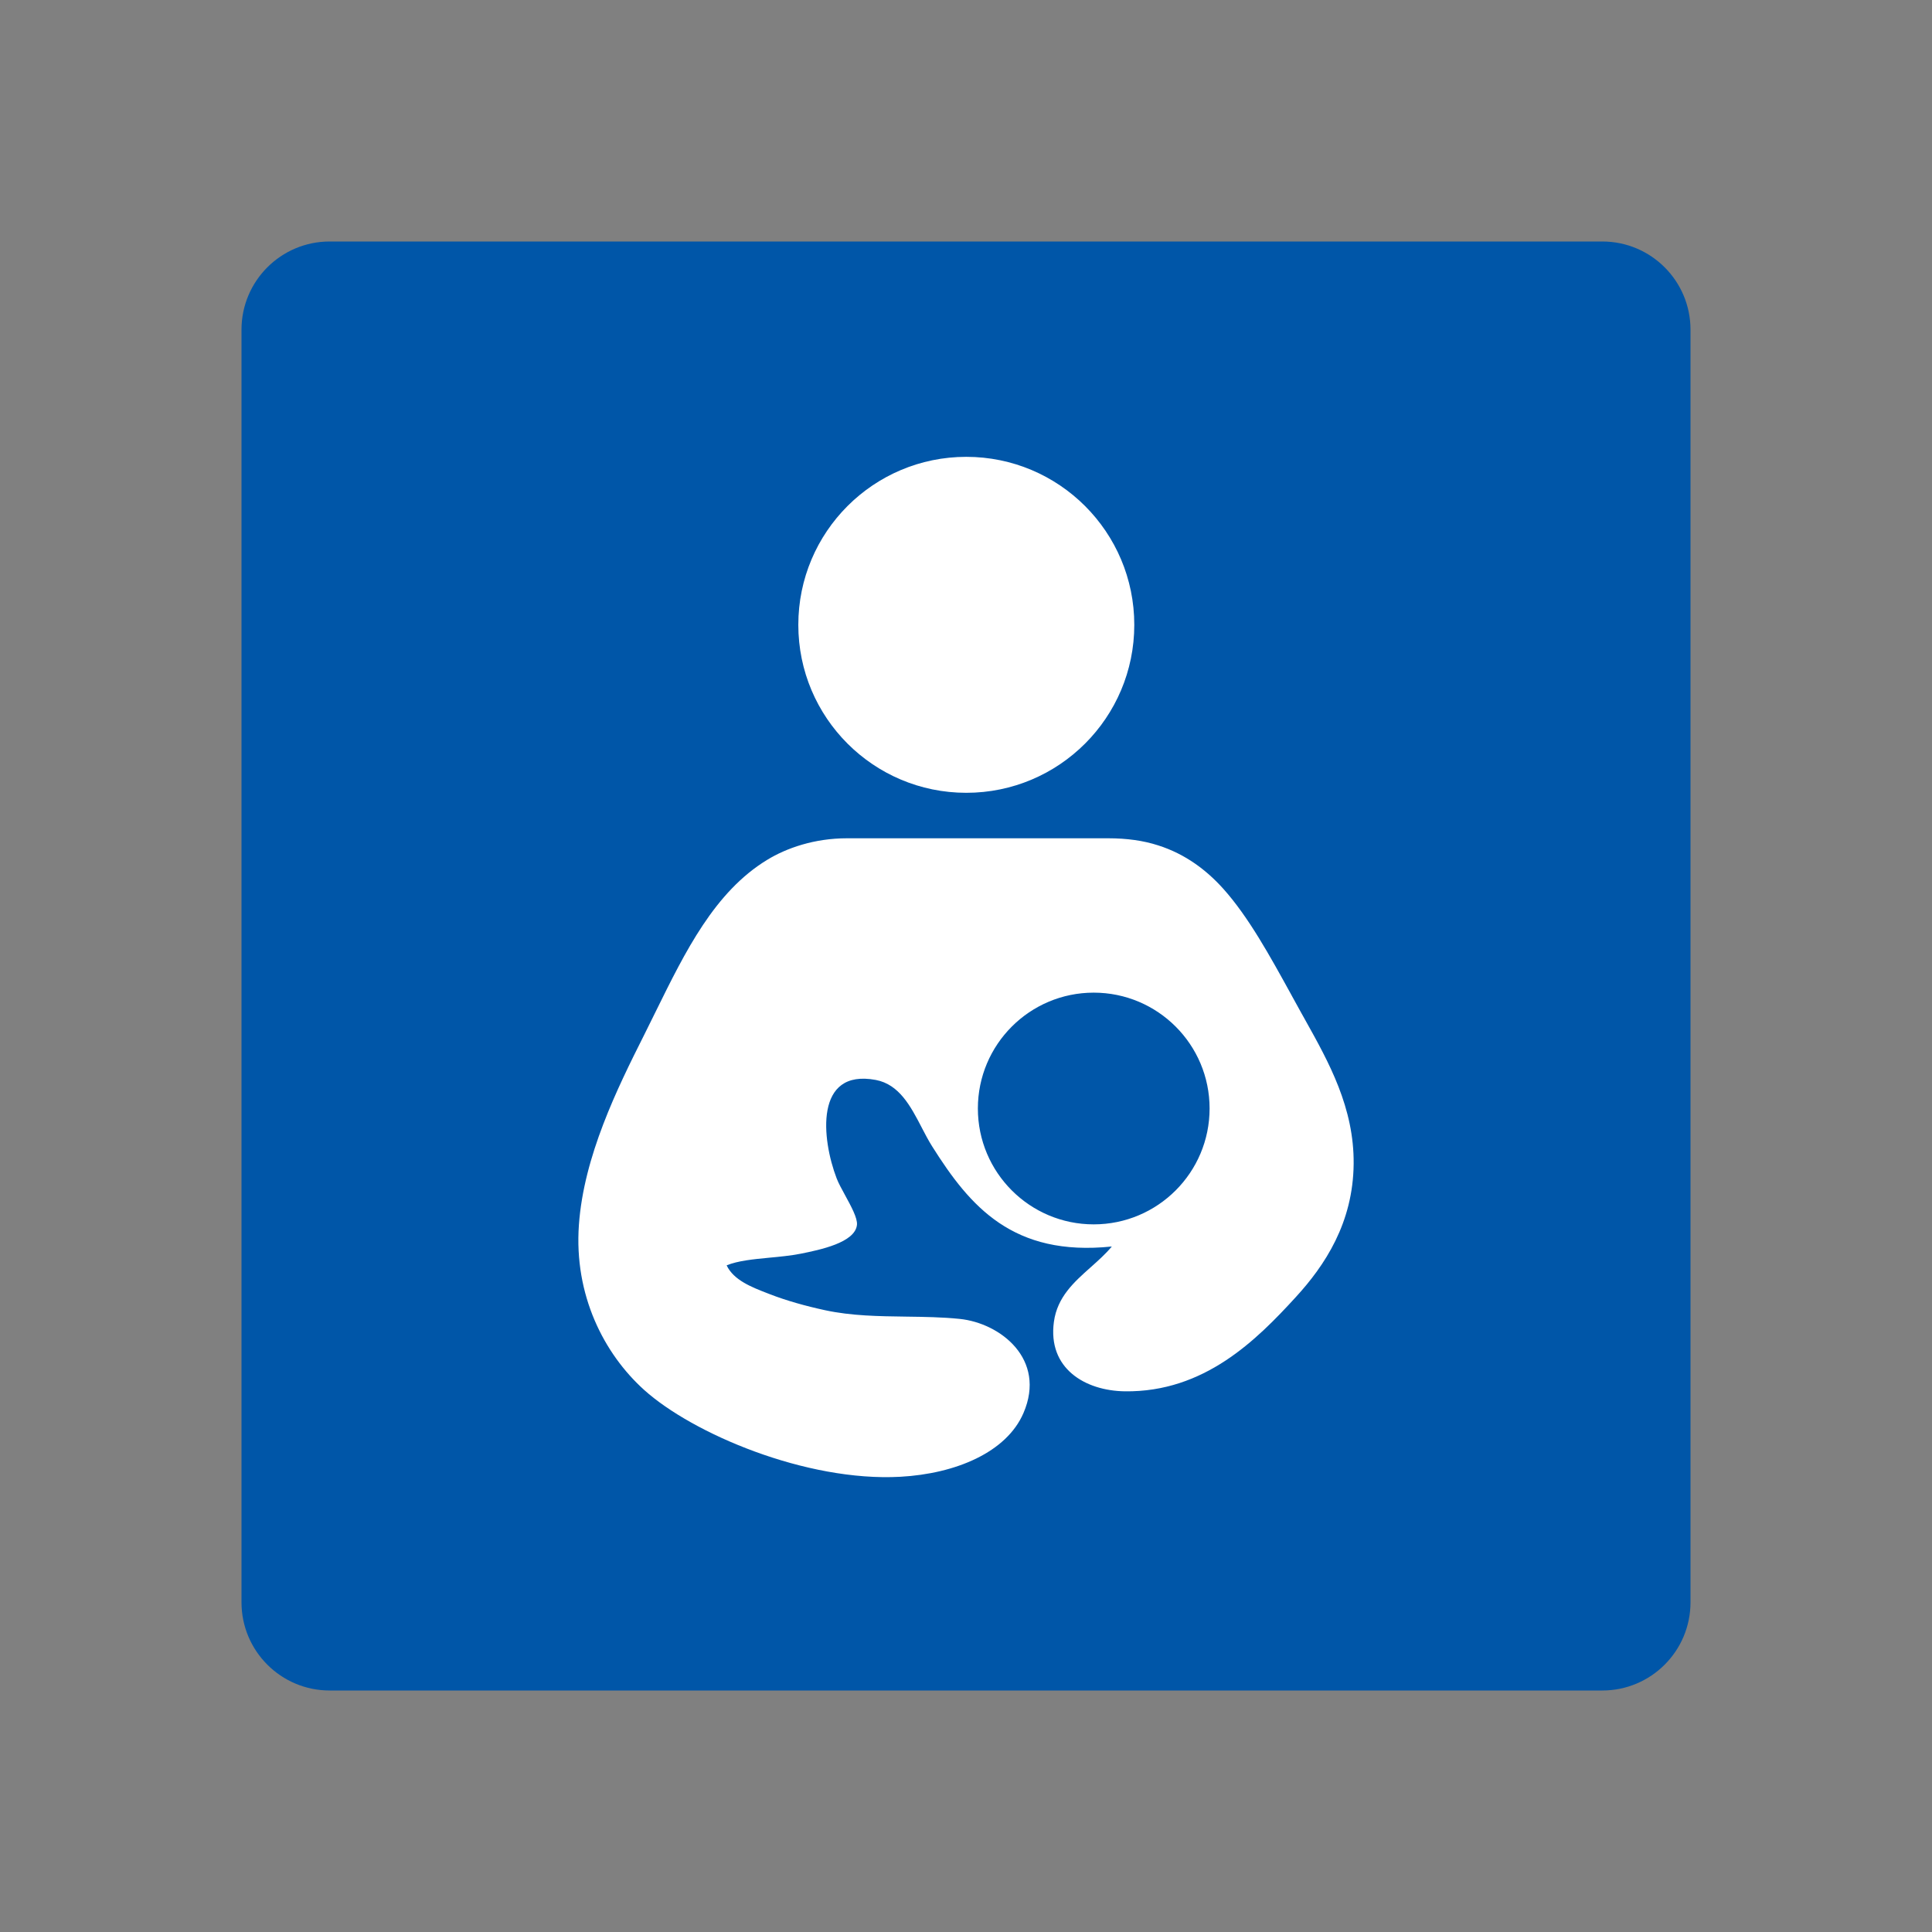 <svg xmlns="http://www.w3.org/2000/svg" fill="none" aria-hidden="true" viewBox="0 0 48 48"><rect x="0" y="0" width="48" height="48" fill="#808080" stroke="none"/><g id="international-breastfeeding-Icon"><g id="Group"><path id="Vector" fill="#0056A8" d="M39.809 6H8.191C6.981 6 6 6.981 6 8.191V39.809C6 41.019 6.981 42 8.191 42H39.809C41.019 42 42 41.019 42 39.809V8.191C42 6.981 41.019 6 39.809 6Z"/><g id="Subtract"><path fill="white" d="M24.007 19.697C26.312 19.697 28.181 17.828 28.181 15.524C28.181 13.219 26.312 11.35 24.007 11.35C21.702 11.35 19.834 13.219 19.834 15.524C19.834 17.828 21.702 19.697 24.007 19.697Z"/><path fill="white" fill-rule="evenodd" d="M27.537 20.827C27.994 20.827 28.407 20.884 28.774 21.003C29.454 21.219 29.98 21.622 30.393 22.082C31.017 22.779 31.546 23.74 32.093 24.735L32.093 24.736C32.174 24.883 32.255 25.029 32.336 25.177C32.35 25.202 32.364 25.227 32.379 25.253C32.396 25.283 32.413 25.314 32.43 25.345C33.014 26.391 33.645 27.522 33.631 28.918C33.617 30.383 32.915 31.44 32.192 32.228C31.214 33.297 29.918 34.592 27.947 34.567C26.954 34.553 26.026 33.995 26.184 32.84C26.268 32.223 26.685 31.852 27.1 31.483L27.1 31.483C27.285 31.318 27.469 31.154 27.623 30.969C25.166 31.224 24.104 29.98 23.162 28.486C23.069 28.339 22.984 28.176 22.898 28.011L22.898 28.01C22.625 27.485 22.341 26.941 21.759 26.831C20.229 26.544 20.413 28.303 20.787 29.278C20.831 29.393 20.912 29.541 20.996 29.695C21.146 29.97 21.307 30.264 21.291 30.429C21.248 30.872 20.373 31.052 19.888 31.149C19.64 31.197 19.374 31.223 19.114 31.247C18.718 31.285 18.335 31.322 18.053 31.437C18.227 31.806 18.677 31.98 19.07 32.132C19.091 32.14 19.112 32.148 19.132 32.156C19.542 32.315 20.017 32.448 20.499 32.552C21.152 32.693 21.834 32.702 22.511 32.711C22.961 32.717 23.409 32.723 23.845 32.768C24.853 32.872 26.004 33.768 25.428 35.106C25.007 36.085 23.741 36.614 22.37 36.69C20.024 36.819 17.204 35.614 16.002 34.531C15.009 33.635 14.257 32.181 14.383 30.429C14.505 28.724 15.333 27.047 16.002 25.716C16.101 25.519 16.199 25.321 16.296 25.122C17.026 23.64 17.756 22.156 19.06 21.363C19.542 21.068 20.237 20.827 21.039 20.827H27.537ZM30.052 27.54C30.052 29.13 28.763 30.419 27.173 30.419C25.584 30.419 24.295 29.13 24.295 27.54C24.295 25.951 25.584 24.662 27.173 24.662C28.763 24.662 30.052 25.951 30.052 27.54Z" clip-rule="evenodd"/></g></g></g></svg>